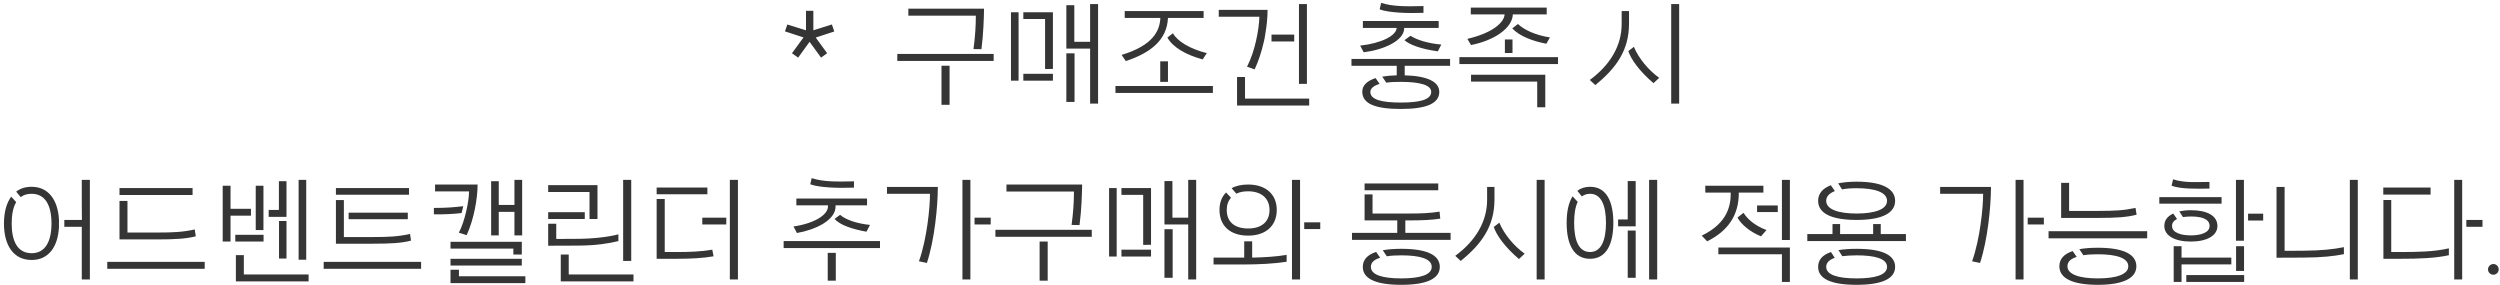 <svg width="526" height="60" viewBox="0 0 526 60" fill="none" xmlns="http://www.w3.org/2000/svg">
<path d="M169.056 7.875L165.156 6.6L165.656 5.15L169.581 6.375V2.275H171.131V6.375L175.031 5.15L175.531 6.625L171.631 7.9L174.031 11.2L172.756 12.125L170.331 8.8L167.931 12.125L166.631 11.2L169.056 7.875ZM204.817 10.325C205.167 7.8 205.317 5.45 205.317 3.3H191.117V1.825H207.042C207.017 3.55 206.917 7.175 206.492 10.35L204.817 10.325ZM188.792 11.35H209.067V12.825H188.792V11.35ZM199.792 22.05H198.092V13.825H199.792V22.05ZM231.034 0.85V21.8H229.359V10.225H224.359V1.1H226.034V8.8H229.359V0.85H231.034ZM212.709 2.575H214.309V16.975H212.709V2.575ZM215.309 2.575H221.534V14.5L219.884 14.525V4H215.309V2.575ZM224.359 11.225H226.084V21.45H224.359V11.225ZM215.309 15.525H221.534V16.975H215.309V15.525ZM235.99 11.55C242.615 9.55 244.015 6.475 244.14 3.775H236.64V2.325H253.24V3.775H245.74C245.54 8.375 242.165 11.1 236.865 12.85L235.99 11.55ZM253.04 12.5C249.465 11.525 246.74 9.925 245.615 7.9L246.79 7C247.715 8.7 250.465 10.325 253.915 11.175L253.04 12.5ZM244.115 12.9H245.74V17.225H244.115V12.9ZM255.19 18.1V19.55H234.69V18.1H255.19ZM274.976 0.85V17.65H273.301V0.85H274.976ZM265.926 8.725C265.451 10.85 264.776 12.9 263.976 14.6L262.376 14.025C264.051 10.825 264.901 6.175 264.976 3.525H256.426V2.075H266.701C266.701 3.75 266.501 5.525 266.201 7.275C266.126 7.75 266.051 8.25 265.926 8.725ZM272.301 7.275V8.725H267.526V7.275H272.301ZM261.951 20.75H275.451V22.2H260.276V16.2H261.951V20.75ZM299.499 2.7C296.249 2.825 292.249 2.7 290.274 1.975L290.599 0.6C293.099 1.425 296.049 1.35 299.499 1.275V2.7ZM286.174 9.6C290.624 9.1 293.724 7.55 293.874 5.875H286.749V4.425H302.699V5.875H295.449C295.474 8.625 290.974 10.5 286.924 11L286.174 9.6ZM296.774 7.525C298.099 8.4 300.424 9.125 303.249 9.375L302.524 10.8C298.824 10.3 296.424 9.325 295.499 8.45L296.774 7.525ZM295.549 13.85V15.85C300.374 15.975 302.824 17.225 302.824 19.325C302.824 21.775 300.124 22.925 294.724 22.925C289.274 22.925 286.624 21.8 286.624 19.3C286.624 18 287.549 17.05 289.424 16.425L290.274 17.65C289.024 18.025 288.324 18.6 288.324 19.35C288.324 21 290.774 21.575 294.724 21.575C298.624 21.575 301.124 21.025 301.124 19.325C301.124 17.85 298.624 17.225 294.724 17.225C293.574 17.225 292.549 17.25 291.674 17.4L290.824 16.125C291.699 15.975 292.724 15.875 293.874 15.85V13.85H284.349V12.4H305.099V13.85H295.549ZM308.729 8.175C313.904 6.975 316.429 4.825 316.579 3.025H309.454V1.6H325.429V3.025H318.304C318.179 5.975 314.329 8.525 309.504 9.475L308.729 8.175ZM325.354 9.2C322.554 8.675 319.754 7.65 318.179 5.975L319.379 5.05C320.654 6.25 322.929 7.375 326.104 7.875L325.354 9.2ZM316.629 8.3H318.229V11.15H316.629V8.3ZM327.804 12.025V13.475H307.054V12.025H327.804ZM309.504 15.725H325.129V22.575H323.429V17.175H309.504V15.725ZM351.622 0.85H353.297V21.8H351.622V0.85ZM334.497 16.825C338.772 13.675 341.197 9.625 341.197 5.05V2.325H342.747V5.05C342.722 10.6 340.047 14.35 335.647 17.9L334.497 16.825ZM343.772 9.85C344.747 12.225 346.822 14.75 349.097 16.375L347.897 17.5C344.872 14.925 343.147 12.425 342.597 10.75L343.772 9.85ZM18.908 37.85V58.8H17.208V47.725H13.533V46.275H17.233L17.208 43.25V37.85H18.908ZM6.658 39.3C10.183 39.3 12.208 42.075 12.408 46.275V47.725C12.208 51.95 10.208 54.7 6.658 54.7C2.833 54.7 0.833 51.625 0.833 47.025C0.833 44.675 1.358 42.725 2.358 41.375L3.408 42.525C2.758 43.625 2.458 45.15 2.458 47.025C2.458 50.775 3.708 53.275 6.658 53.275C9.533 53.275 10.833 50.775 10.833 47.025C10.833 43.225 9.533 40.775 6.658 40.775C5.708 40.775 4.958 41 4.358 41.475L3.408 40.325C4.258 39.65 5.333 39.3 6.658 39.3ZM25.144 39.575H40.519V41.025H25.144V39.575ZM26.819 48.925H33.144C36.494 48.925 38.494 48.825 40.969 48.275L41.194 49.725C39.194 50.225 36.894 50.375 33.119 50.375H25.144V42.275H26.819V48.925ZM22.569 55.1H43.069V56.55H22.569V55.1ZM62.83 37.85H64.43V54.65H62.83V37.85ZM56.53 44.175H58.68V38.125H60.28V45.625H56.53V44.175ZM46.855 50.825V39.075H48.505V43.925H52.805V45.375H48.505V50.825H46.855ZM53.805 39.075H55.43V48.4H53.805V39.075ZM60.28 54.4H58.705V46.5H60.28V54.4ZM55.455 50.825H49.505V49.4H55.455V50.825ZM51.305 57.75H64.93V59.2H49.63V53.675H51.305V57.75ZM70.676 39.575H86.051V40.975H70.676V39.575ZM78.426 49.875C81.776 49.875 83.776 49.775 86.276 49.225L86.476 50.625C84.476 51.15 82.201 51.275 78.401 51.275H70.676V42.1H72.351V49.875H78.426ZM85.801 44.75V46.125H73.351V44.75H85.801ZM68.101 55.1H88.601V56.55H68.101V55.1ZM104.937 49.525H103.337V38.125H104.937V43.125H108.237V37.85H109.862V49.525H108.237V44.575H104.937V49.525ZM96.537 48.95C97.762 46.725 98.687 42.35 98.687 40.275H91.537V38.825H100.487C100.487 41.7 99.737 46.1 98.187 49.475L96.537 48.95ZM97.462 43.375C97.362 43.825 97.262 44.325 97.112 44.825C95.437 45.025 93.537 45.125 91.287 45.1V43.75C93.862 43.75 95.812 43.6 97.462 43.375ZM108.012 53.55V52.3H94.787V50.875H109.787V53.55H108.012ZM94.787 54.45H109.787V55.875H94.787V54.45ZM110.537 58.125V59.575H94.787V56.75H96.562V58.125H110.537ZM131.111 37.85H132.811V54.9H131.111V37.85ZM115.336 40.4V38.95H125.711V46.075H124.036V40.4H115.336ZM115.336 44.65H123.036V46.075H115.336V44.65ZM130.111 50.725C127.986 51.25 125.336 51.65 121.736 51.675L115.336 51.7V47.075H117.036V50.275L121.261 50.25C124.486 50.25 127.886 49.9 130.111 49.3V50.725ZM119.661 57.75H133.286V59.2H117.986V53.55H119.661V57.75ZM155.26 37.85V58.8H153.56V37.85H155.26ZM148.835 40.875H138.16V39.45H148.835V40.875ZM142.285 53.025C145.01 53.025 147.51 52.95 149.86 52.525L150.135 53.925C147.91 54.325 145.21 54.45 142.26 54.45H138.16V41.875H139.86V53.025H142.285ZM147.76 45.8H152.81V47.225H147.76V45.8ZM170.778 37.475C173.278 38.3 176.228 38.225 179.678 38.15V39.475C176.428 39.6 172.453 39.5 170.478 38.775L170.778 37.475ZM166.953 47.65C171.403 47 174.203 45.175 174.203 43.45V43.2H167.553V41.775H182.428V43.2H175.803V43.45C175.803 46.35 171.553 48.35 167.678 49.025L166.953 47.65ZM176.753 45.2C177.878 46.175 180.028 47 183.053 47.325L182.303 48.75C179.628 48.275 176.753 47.425 175.603 46.05L176.753 45.2ZM164.878 50.725H185.153V52.2H164.878V50.725ZM175.853 59.05H174.153V53.2H175.853V59.05ZM202.495 37.85H204.17V58.8H202.495V37.85ZM193.345 54.975C195.045 50.225 195.67 43.575 195.67 40.775H186.62V39.325H197.32C197.32 43.475 196.62 50.475 195.02 55.325L193.345 54.975ZM208.445 45.8V47.225H205.045V45.8H208.445ZM225.459 47.325C225.809 44.8 225.959 42.45 225.959 40.3H211.759V38.825H227.684C227.659 40.55 227.559 44.175 227.134 47.35L225.459 47.325ZM209.434 48.35H229.709V49.825H209.434V48.35ZM220.434 59.05H218.734V50.825H220.434V59.05ZM251.676 37.85V58.8H250.001V47.225H245.001V38.1H246.676V45.8H250.001V37.85H251.676ZM233.351 39.575H234.951V53.975H233.351V39.575ZM235.951 39.575H242.176V51.5L240.526 51.525V41H235.951V39.575ZM245.001 48.225H246.726V58.45H245.001V48.225ZM235.951 52.525H242.176V53.975H235.951V52.525ZM271.832 37.85H273.532V58.8H271.832V37.85ZM262.607 49.575C258.732 49.575 256.582 47.425 256.582 44.175C256.582 42.65 257.032 41.45 257.957 40.5L259.007 41.6C258.407 42.275 258.107 43.1 258.107 44.175C258.107 46.7 259.782 48.075 262.607 48.075C265.382 48.075 267.107 46.7 267.107 44.175C267.107 41.725 265.382 40.25 262.607 40.25C261.657 40.25 260.807 40.4 260.132 40.75L259.132 39.6C260.057 39.075 261.232 38.825 262.607 38.825C266.407 38.825 268.632 40.95 268.632 44.175C268.632 47.375 266.457 49.575 262.607 49.575ZM277.782 46.775V48.2H274.407V46.775H277.782ZM263.457 54.2C265.957 54.15 268.557 54 270.707 53.625V55.075C268.157 55.475 264.857 55.65 261.407 55.65H255.332V54.2H261.782V50.775H263.457V54.2ZM302.608 40.025H287.108V38.6H302.608V40.025ZM305.208 49V50.475H284.458V49H293.983V46.375H287.108V40.9H288.783V44.925H296.308C299.058 44.925 300.908 44.85 302.883 44.525L303.033 46C301.308 46.275 299.283 46.375 296.283 46.375H295.683V49H305.208ZM294.833 52.35C300.208 52.35 302.933 53.65 302.933 56.15C302.933 58.625 300.208 59.925 294.833 59.925C289.383 59.925 286.733 58.625 286.733 56.15C286.733 54.675 287.658 53.625 289.533 53L290.383 54.225C289.133 54.6 288.433 55.225 288.433 56.15C288.433 57.85 290.908 58.575 294.833 58.575C298.733 58.575 301.233 57.85 301.233 56.15C301.233 54.425 298.733 53.725 294.833 53.725C293.683 53.725 292.658 53.775 291.783 53.925L290.933 52.65C292.033 52.45 293.333 52.35 294.833 52.35ZM323.313 37.85H324.988V58.8H323.313V37.85ZM306.188 53.825C310.463 50.675 312.888 46.625 312.888 42.05V39.325H314.438V42.05C314.413 47.6 311.738 51.35 307.338 54.9L306.188 53.825ZM315.463 46.85C316.438 49.225 318.513 51.75 320.788 53.375L319.588 54.5C316.563 51.925 314.838 49.425 314.288 47.75L315.463 46.85ZM348.673 37.85V58.8H346.973V37.85H348.673ZM340.448 46.175H342.473V38.1H344.148V47.625H340.448V46.175ZM331.873 40.15C332.573 39.6 333.473 39.3 334.548 39.3C338.123 39.3 339.448 42.6 339.448 46.9C339.448 51.2 338.073 54.45 334.548 54.45C331.173 54.45 329.623 51.5 329.623 46.9C329.623 44.55 330.023 42.625 330.873 41.3L331.948 42.475C331.423 43.55 331.198 45.075 331.198 46.9C331.198 50.575 332.173 53.025 334.548 53.025C336.873 53.025 337.898 50.575 337.898 46.9C337.898 43.175 336.873 40.775 334.548 40.775C333.873 40.775 333.298 40.975 332.823 41.325L331.873 40.15ZM344.148 58.45H342.473V48.5H344.148V58.45ZM376.592 37.85V50.5H374.917V37.85H376.592ZM358.042 49.575C363.617 46.9 364.142 43.075 364.142 40.65V40.525H358.792V39.075H371.017V40.525H365.842V40.65C365.842 45.325 363.542 48.6 359.192 50.775L358.042 49.575ZM369.692 44.625V43.225H374.042V44.625H369.692ZM366.842 44.775C367.617 46.05 369.192 47.475 371.667 48.4L370.517 49.725C368.217 48.8 366.317 47.2 365.567 45.775L366.842 44.775ZM374.917 53.5H361.542V52.075H376.592V59.325H374.917V53.5ZM386.759 38.575C387.809 38.35 389.134 38.225 390.634 38.225C396.009 38.225 398.734 39.7 398.734 42.25C398.734 44.825 396.009 46.275 390.634 46.275C385.184 46.275 382.534 44.825 382.534 42.25C382.534 40.775 383.434 39.65 385.209 38.975L386.059 40.2C384.909 40.65 384.234 41.325 384.234 42.25C384.234 44.025 386.709 44.925 390.634 44.925C394.534 44.925 397.034 44.025 397.034 42.25C397.034 40.475 394.534 39.6 390.634 39.6C389.459 39.6 388.434 39.675 387.559 39.85L386.759 38.575ZM380.259 49.25H385.559V47.15H387.159V49.25H394.109V47.15H395.709V49.25H401.009V50.725H380.259V49.25ZM386.034 54.25C384.884 54.65 384.234 55.275 384.234 56.15C384.234 57.85 386.709 58.575 390.634 58.575C394.534 58.575 397.034 57.85 397.034 56.15C397.034 54.425 394.534 53.725 390.634 53.725C389.484 53.725 388.484 53.8 387.609 53.9L386.809 52.625C387.884 52.45 389.134 52.35 390.634 52.35C396.009 52.35 398.734 53.65 398.734 56.15C398.734 58.625 396.009 59.925 390.634 59.925C385.184 59.925 382.534 58.625 382.534 56.15C382.534 54.7 383.409 53.65 385.234 53.025L386.034 54.25ZM424.077 37.85H425.752V58.8H424.077V37.85ZM414.927 54.975C416.627 50.225 417.252 43.575 417.252 40.775H408.202V39.325H418.902C418.902 43.475 418.202 50.475 416.602 55.325L414.927 54.975ZM430.027 45.8V47.225H426.627V45.8H430.027ZM449.541 45.175C447.541 45.7 445.241 45.85 441.466 45.85H433.666V38.475H435.341V44.375H441.491C444.841 44.375 446.841 44.275 449.316 43.75L449.541 45.175ZM431.016 48.65H451.766V50.15H431.016V48.65ZM437.491 52.425C438.591 52.225 439.891 52.125 441.391 52.125C446.766 52.125 449.491 53.5 449.491 56.025C449.491 58.5 446.766 59.925 441.391 59.925C435.941 59.925 433.291 58.5 433.291 56.025C433.291 54.525 434.216 53.45 436.091 52.825L436.941 54.05C435.691 54.425 434.991 55.075 434.991 56.025C434.991 57.725 437.466 58.575 441.391 58.575C445.291 58.575 447.791 57.725 447.791 56.025C447.791 54.275 445.291 53.5 441.391 53.5C440.241 53.5 439.216 53.55 438.341 53.7L437.491 52.425ZM464.871 39.675C462.121 39.725 458.871 39.8 456.896 39.075L457.221 37.725C459.696 38.55 462.421 38.275 464.871 38.275V39.675ZM470.446 50.65V37.85H472.121V50.65H470.446ZM467.421 42.85H454.321V41.475H467.421V42.85ZM466.546 47.55C466.546 49.525 464.421 50.825 460.946 50.825C457.471 50.825 455.371 49.525 455.371 47.55C455.371 46.325 456.046 45.5 457.246 44.925L458.046 46.075C457.396 46.425 456.996 46.825 456.996 47.55C456.996 48.925 458.821 49.525 460.946 49.525C463.096 49.525 464.896 48.925 464.896 47.55C464.896 46 463.096 45.55 460.946 45.55C460.371 45.55 459.796 45.6 459.296 45.675L458.521 44.475C459.221 44.325 460.046 44.225 460.946 44.225C464.421 44.225 466.546 45.4 466.546 47.55ZM476.171 44.95V46.4H472.996V44.95H476.171ZM469.471 55.625H458.996V59.325H457.346V51.8H458.996V54.2H469.471V55.625ZM470.471 51.8H472.146V57H470.471V51.8ZM459.996 57.875H472.171V59.325H459.996V57.875ZM496.081 37.85V58.8H494.406V37.85H496.081ZM493.156 53.475C491.081 53.9 488.506 54.175 484.656 54.2L478.981 54.225V39.325H480.681V52.775L484.681 52.75C488.356 52.725 490.981 52.45 493.156 52V53.475ZM516.367 58.8V37.85H518.042V58.8H516.367ZM501.442 39.45H511.392V40.95H501.442V39.45ZM503.117 53.025H504.867C508.642 53.025 512.167 52.975 515.242 52.25V53.7C512.367 54.325 508.992 54.45 504.842 54.45H501.467V42.075H503.117V53.025ZM522.317 46.275V47.725H518.917V46.275H522.317ZM524.601 57.8C523.976 57.8 523.476 57.3 523.476 56.675C523.476 56.075 524.001 55.55 524.601 55.55C525.226 55.55 525.726 56.05 525.726 56.675C525.726 57.3 525.226 57.8 524.601 57.8Z" fill="#353535"/>
</svg>
